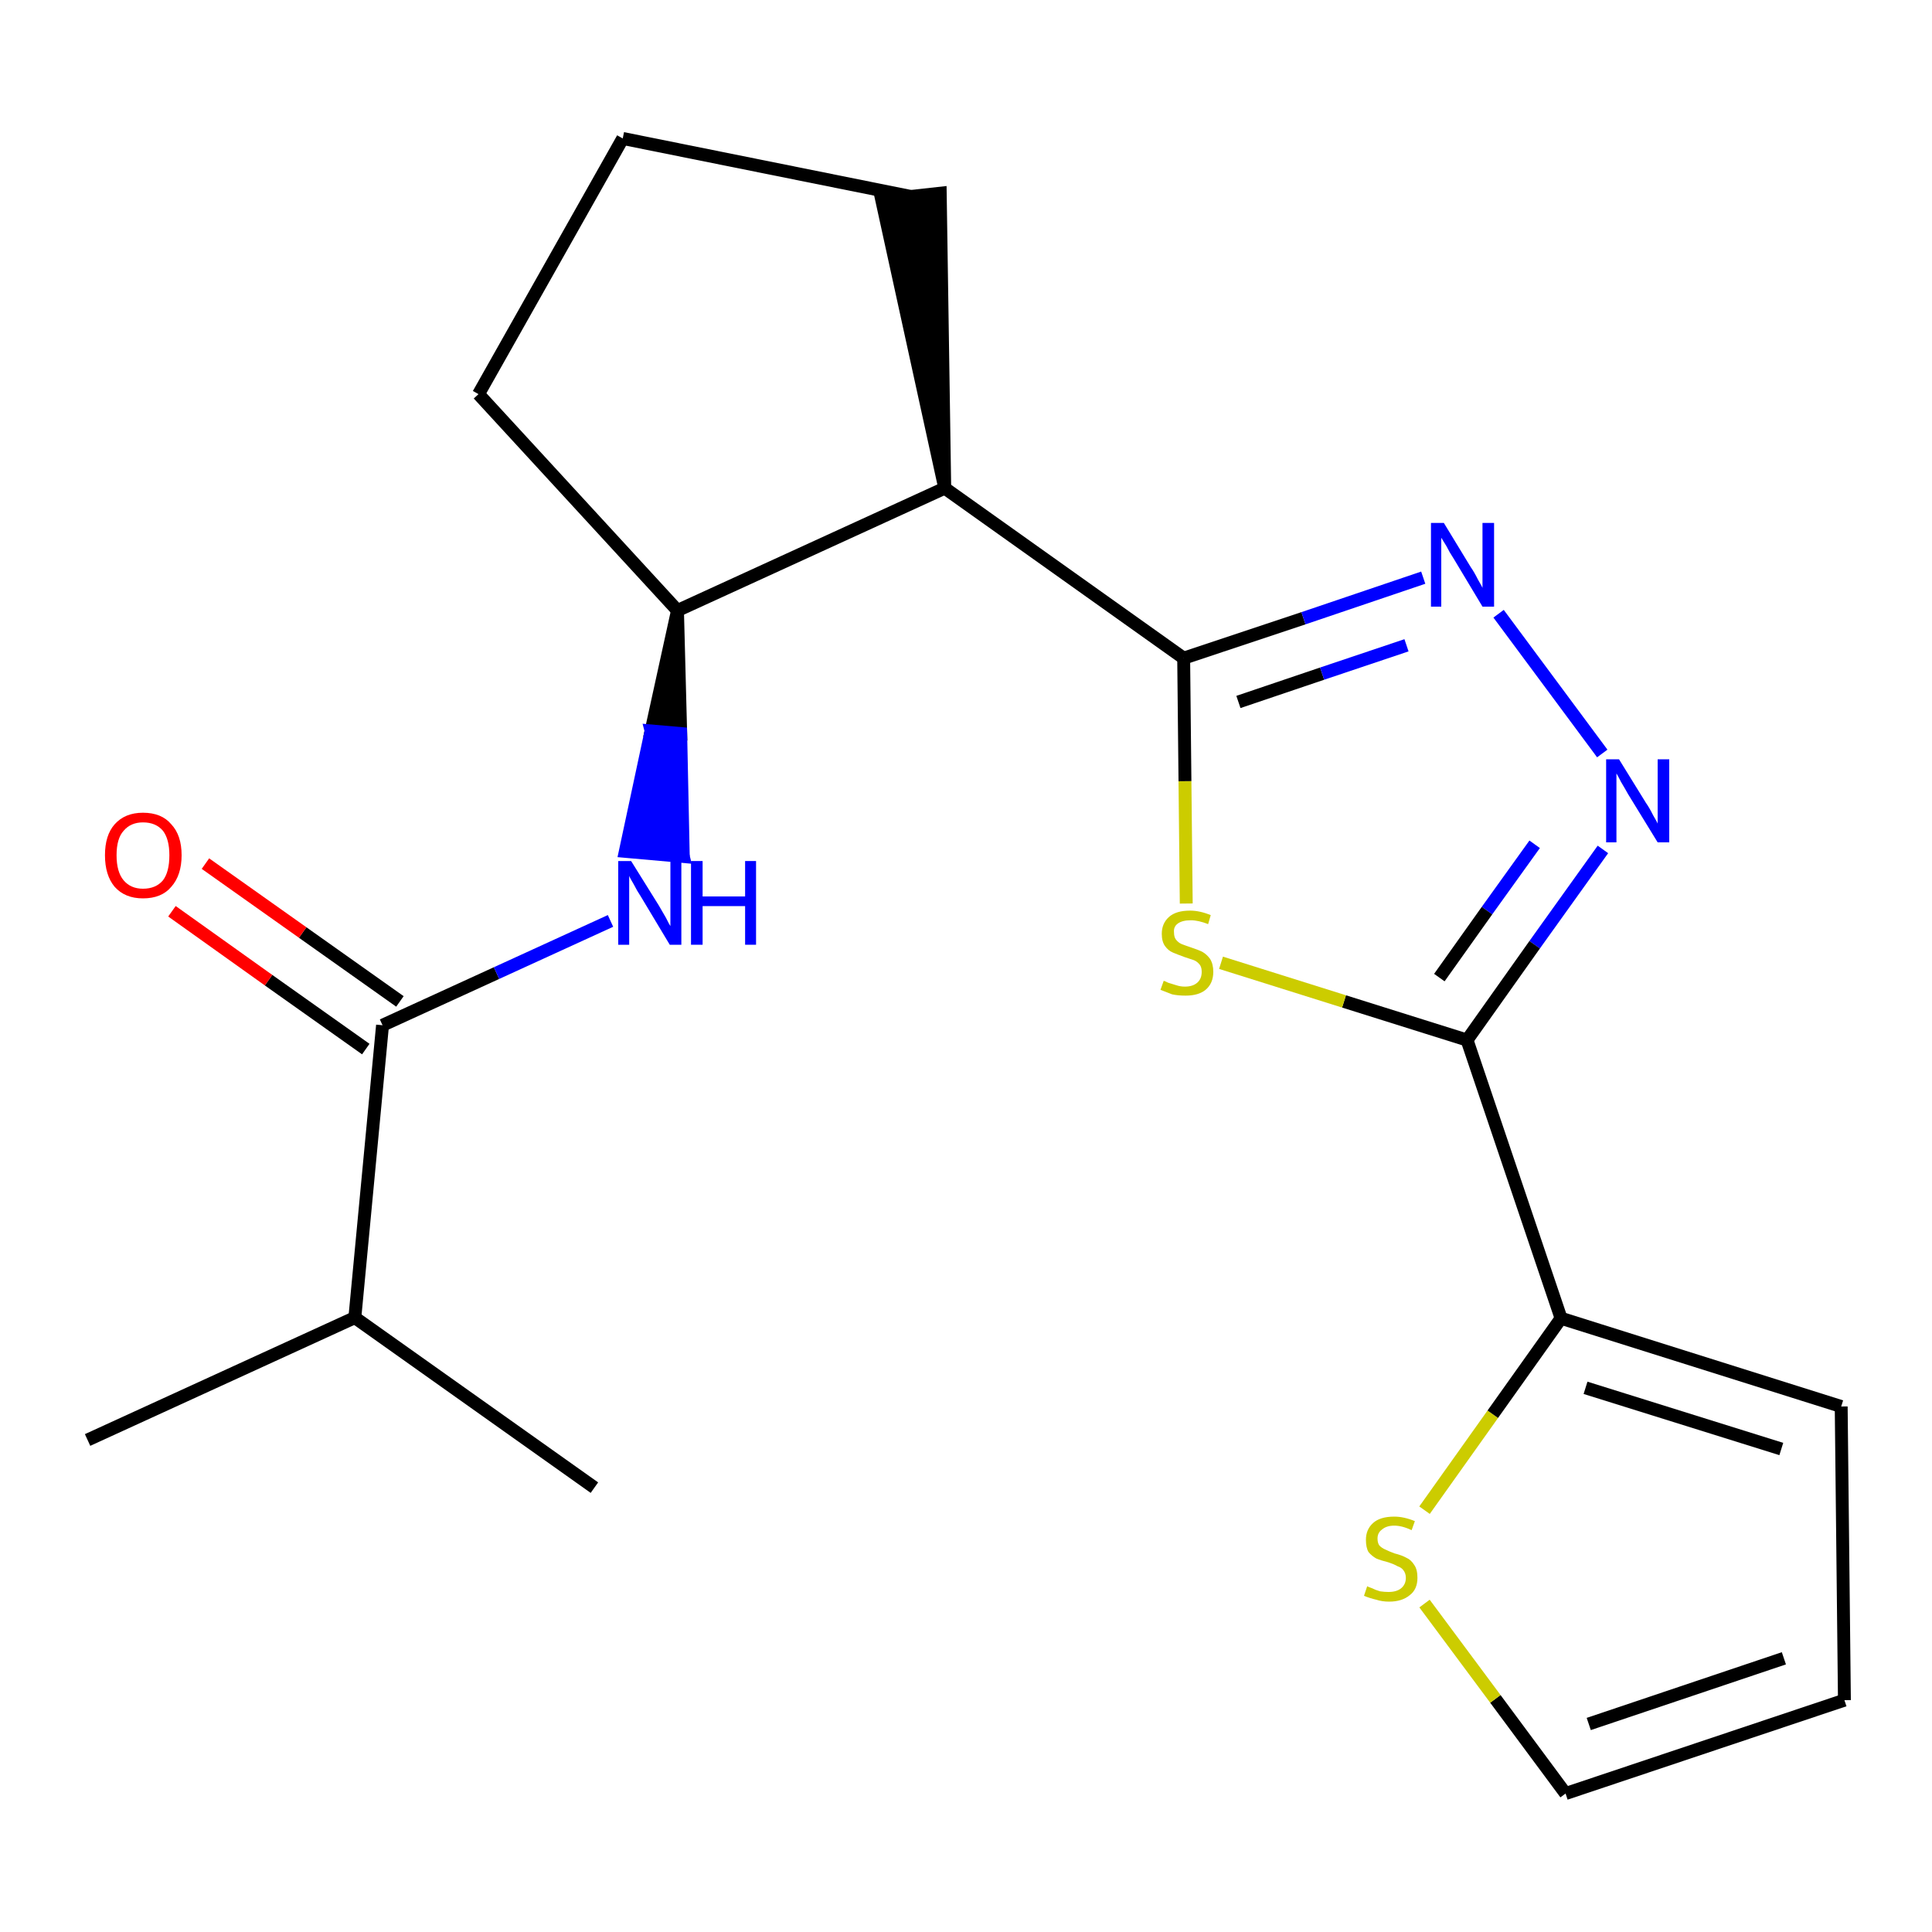 <?xml version='1.0' encoding='iso-8859-1'?>
<svg version='1.1' baseProfile='full'
              xmlns='http://www.w3.org/2000/svg'
                      xmlns:rdkit='http://www.rdkit.org/xml'
                      xmlns:xlink='http://www.w3.org/1999/xlink'
                  xml:space='preserve'
width='300px' height='300px' viewBox='0 0 300 300'>
<!-- END OF HEADER -->
<path class='bond-0 atom-0 atom-1' d='M 13.6,223.6 L 55.1,204.6' style='fill:none;fill-rule:evenodd;stroke:#000000;stroke-width:2.0px;stroke-linecap:butt;stroke-linejoin:miter;stroke-opacity:1' />
<path class='bond-1 atom-1 atom-2' d='M 55.1,204.6 L 92.3,231.0' style='fill:none;fill-rule:evenodd;stroke:#000000;stroke-width:2.0px;stroke-linecap:butt;stroke-linejoin:miter;stroke-opacity:1' />
<path class='bond-2 atom-1 atom-3' d='M 55.1,204.6 L 59.4,159.2' style='fill:none;fill-rule:evenodd;stroke:#000000;stroke-width:2.0px;stroke-linecap:butt;stroke-linejoin:miter;stroke-opacity:1' />
<path class='bond-3 atom-3 atom-4' d='M 62.1,155.5 L 47.0,144.8' style='fill:none;fill-rule:evenodd;stroke:#000000;stroke-width:2.0px;stroke-linecap:butt;stroke-linejoin:miter;stroke-opacity:1' />
<path class='bond-3 atom-3 atom-4' d='M 47.0,144.8 L 31.9,134.1' style='fill:none;fill-rule:evenodd;stroke:#FF0000;stroke-width:2.0px;stroke-linecap:butt;stroke-linejoin:miter;stroke-opacity:1' />
<path class='bond-3 atom-3 atom-4' d='M 56.8,162.9 L 41.7,152.2' style='fill:none;fill-rule:evenodd;stroke:#000000;stroke-width:2.0px;stroke-linecap:butt;stroke-linejoin:miter;stroke-opacity:1' />
<path class='bond-3 atom-3 atom-4' d='M 41.7,152.2 L 26.7,141.5' style='fill:none;fill-rule:evenodd;stroke:#FF0000;stroke-width:2.0px;stroke-linecap:butt;stroke-linejoin:miter;stroke-opacity:1' />
<path class='bond-4 atom-3 atom-5' d='M 59.4,159.2 L 77.1,151.1' style='fill:none;fill-rule:evenodd;stroke:#000000;stroke-width:2.0px;stroke-linecap:butt;stroke-linejoin:miter;stroke-opacity:1' />
<path class='bond-4 atom-3 atom-5' d='M 77.1,151.1 L 94.8,143.0' style='fill:none;fill-rule:evenodd;stroke:#0000FF;stroke-width:2.0px;stroke-linecap:butt;stroke-linejoin:miter;stroke-opacity:1' />
<path class='bond-5 atom-6 atom-5' d='M 105.2,94.8 L 101.1,113.5 L 105.7,113.9 Z' style='fill:#000000;fill-rule:evenodd;fill-opacity:1;stroke:#000000;stroke-width:2.0px;stroke-linecap:butt;stroke-linejoin:miter;stroke-opacity:1;' />
<path class='bond-5 atom-6 atom-5' d='M 101.1,113.5 L 106.1,133.0 L 97.1,132.2 Z' style='fill:#0000FF;fill-rule:evenodd;fill-opacity:1;stroke:#0000FF;stroke-width:2.0px;stroke-linecap:butt;stroke-linejoin:miter;stroke-opacity:1;' />
<path class='bond-5 atom-6 atom-5' d='M 101.1,113.5 L 105.7,113.9 L 106.1,133.0 Z' style='fill:#0000FF;fill-rule:evenodd;fill-opacity:1;stroke:#0000FF;stroke-width:2.0px;stroke-linecap:butt;stroke-linejoin:miter;stroke-opacity:1;' />
<path class='bond-6 atom-6 atom-7' d='M 105.2,94.8 L 74.3,61.2' style='fill:none;fill-rule:evenodd;stroke:#000000;stroke-width:2.0px;stroke-linecap:butt;stroke-linejoin:miter;stroke-opacity:1' />
<path class='bond-20 atom-10 atom-6' d='M 146.7,75.8 L 105.2,94.8' style='fill:none;fill-rule:evenodd;stroke:#000000;stroke-width:2.0px;stroke-linecap:butt;stroke-linejoin:miter;stroke-opacity:1' />
<path class='bond-7 atom-7 atom-8' d='M 74.3,61.2 L 96.7,21.5' style='fill:none;fill-rule:evenodd;stroke:#000000;stroke-width:2.0px;stroke-linecap:butt;stroke-linejoin:miter;stroke-opacity:1' />
<path class='bond-8 atom-8 atom-9' d='M 96.7,21.5 L 141.4,30.5' style='fill:none;fill-rule:evenodd;stroke:#000000;stroke-width:2.0px;stroke-linecap:butt;stroke-linejoin:miter;stroke-opacity:1' />
<path class='bond-9 atom-10 atom-9' d='M 146.7,75.8 L 146.0,30.0 L 136.9,31.0 Z' style='fill:#000000;fill-rule:evenodd;fill-opacity:1;stroke:#000000;stroke-width:2.0px;stroke-linecap:butt;stroke-linejoin:miter;stroke-opacity:1;' />
<path class='bond-10 atom-10 atom-11' d='M 146.7,75.8 L 183.8,102.2' style='fill:none;fill-rule:evenodd;stroke:#000000;stroke-width:2.0px;stroke-linecap:butt;stroke-linejoin:miter;stroke-opacity:1' />
<path class='bond-11 atom-11 atom-12' d='M 183.8,102.2 L 202.4,96.0' style='fill:none;fill-rule:evenodd;stroke:#000000;stroke-width:2.0px;stroke-linecap:butt;stroke-linejoin:miter;stroke-opacity:1' />
<path class='bond-11 atom-11 atom-12' d='M 202.4,96.0 L 221.0,89.7' style='fill:none;fill-rule:evenodd;stroke:#0000FF;stroke-width:2.0px;stroke-linecap:butt;stroke-linejoin:miter;stroke-opacity:1' />
<path class='bond-11 atom-11 atom-12' d='M 192.3,109.0 L 205.3,104.6' style='fill:none;fill-rule:evenodd;stroke:#000000;stroke-width:2.0px;stroke-linecap:butt;stroke-linejoin:miter;stroke-opacity:1' />
<path class='bond-11 atom-11 atom-12' d='M 205.3,104.6 L 218.4,100.2' style='fill:none;fill-rule:evenodd;stroke:#0000FF;stroke-width:2.0px;stroke-linecap:butt;stroke-linejoin:miter;stroke-opacity:1' />
<path class='bond-21 atom-20 atom-11' d='M 184.2,140.3 L 184.0,121.3' style='fill:none;fill-rule:evenodd;stroke:#CCCC00;stroke-width:2.0px;stroke-linecap:butt;stroke-linejoin:miter;stroke-opacity:1' />
<path class='bond-21 atom-20 atom-11' d='M 184.0,121.3 L 183.8,102.2' style='fill:none;fill-rule:evenodd;stroke:#000000;stroke-width:2.0px;stroke-linecap:butt;stroke-linejoin:miter;stroke-opacity:1' />
<path class='bond-12 atom-12 atom-13' d='M 232.7,95.3 L 248.8,117.0' style='fill:none;fill-rule:evenodd;stroke:#0000FF;stroke-width:2.0px;stroke-linecap:butt;stroke-linejoin:miter;stroke-opacity:1' />
<path class='bond-13 atom-13 atom-14' d='M 248.9,131.9 L 238.3,146.7' style='fill:none;fill-rule:evenodd;stroke:#0000FF;stroke-width:2.0px;stroke-linecap:butt;stroke-linejoin:miter;stroke-opacity:1' />
<path class='bond-13 atom-13 atom-14' d='M 238.3,146.7 L 227.8,161.5' style='fill:none;fill-rule:evenodd;stroke:#000000;stroke-width:2.0px;stroke-linecap:butt;stroke-linejoin:miter;stroke-opacity:1' />
<path class='bond-13 atom-13 atom-14' d='M 238.3,131.1 L 230.9,141.4' style='fill:none;fill-rule:evenodd;stroke:#0000FF;stroke-width:2.0px;stroke-linecap:butt;stroke-linejoin:miter;stroke-opacity:1' />
<path class='bond-13 atom-13 atom-14' d='M 230.9,141.4 L 223.5,151.8' style='fill:none;fill-rule:evenodd;stroke:#000000;stroke-width:2.0px;stroke-linecap:butt;stroke-linejoin:miter;stroke-opacity:1' />
<path class='bond-14 atom-14 atom-15' d='M 227.8,161.5 L 242.4,204.7' style='fill:none;fill-rule:evenodd;stroke:#000000;stroke-width:2.0px;stroke-linecap:butt;stroke-linejoin:miter;stroke-opacity:1' />
<path class='bond-19 atom-14 atom-20' d='M 227.8,161.5 L 208.7,155.5' style='fill:none;fill-rule:evenodd;stroke:#000000;stroke-width:2.0px;stroke-linecap:butt;stroke-linejoin:miter;stroke-opacity:1' />
<path class='bond-19 atom-14 atom-20' d='M 208.7,155.5 L 189.6,149.5' style='fill:none;fill-rule:evenodd;stroke:#CCCC00;stroke-width:2.0px;stroke-linecap:butt;stroke-linejoin:miter;stroke-opacity:1' />
<path class='bond-15 atom-15 atom-16' d='M 242.4,204.7 L 285.9,218.4' style='fill:none;fill-rule:evenodd;stroke:#000000;stroke-width:2.0px;stroke-linecap:butt;stroke-linejoin:miter;stroke-opacity:1' />
<path class='bond-15 atom-15 atom-16' d='M 246.2,215.5 L 276.6,225.0' style='fill:none;fill-rule:evenodd;stroke:#000000;stroke-width:2.0px;stroke-linecap:butt;stroke-linejoin:miter;stroke-opacity:1' />
<path class='bond-22 atom-19 atom-15' d='M 221.2,234.5 L 231.8,219.6' style='fill:none;fill-rule:evenodd;stroke:#CCCC00;stroke-width:2.0px;stroke-linecap:butt;stroke-linejoin:miter;stroke-opacity:1' />
<path class='bond-22 atom-19 atom-15' d='M 231.8,219.6 L 242.4,204.7' style='fill:none;fill-rule:evenodd;stroke:#000000;stroke-width:2.0px;stroke-linecap:butt;stroke-linejoin:miter;stroke-opacity:1' />
<path class='bond-16 atom-16 atom-17' d='M 285.9,218.4 L 286.4,264.0' style='fill:none;fill-rule:evenodd;stroke:#000000;stroke-width:2.0px;stroke-linecap:butt;stroke-linejoin:miter;stroke-opacity:1' />
<path class='bond-17 atom-17 atom-18' d='M 286.4,264.0 L 243.1,278.5' style='fill:none;fill-rule:evenodd;stroke:#000000;stroke-width:2.0px;stroke-linecap:butt;stroke-linejoin:miter;stroke-opacity:1' />
<path class='bond-17 atom-17 atom-18' d='M 277.0,257.5 L 246.7,267.7' style='fill:none;fill-rule:evenodd;stroke:#000000;stroke-width:2.0px;stroke-linecap:butt;stroke-linejoin:miter;stroke-opacity:1' />
<path class='bond-18 atom-18 atom-19' d='M 243.1,278.5 L 232.2,263.8' style='fill:none;fill-rule:evenodd;stroke:#000000;stroke-width:2.0px;stroke-linecap:butt;stroke-linejoin:miter;stroke-opacity:1' />
<path class='bond-18 atom-18 atom-19' d='M 232.2,263.8 L 221.2,249.0' style='fill:none;fill-rule:evenodd;stroke:#CCCC00;stroke-width:2.0px;stroke-linecap:butt;stroke-linejoin:miter;stroke-opacity:1' />
<path  class='atom-4' d='M 16.3 132.8
Q 16.3 129.7, 17.8 128.0
Q 19.4 126.2, 22.2 126.2
Q 25.1 126.2, 26.6 128.0
Q 28.2 129.7, 28.2 132.8
Q 28.2 135.9, 26.6 137.7
Q 25.1 139.5, 22.2 139.5
Q 19.4 139.5, 17.8 137.7
Q 16.3 135.9, 16.3 132.8
M 22.2 138.0
Q 24.2 138.0, 25.3 136.7
Q 26.3 135.4, 26.3 132.8
Q 26.3 130.3, 25.3 129.0
Q 24.2 127.7, 22.2 127.7
Q 20.3 127.7, 19.2 129.0
Q 18.1 130.2, 18.1 132.8
Q 18.1 135.4, 19.2 136.7
Q 20.3 138.0, 22.2 138.0
' fill='#FF0000'/>
<path  class='atom-5' d='M 98.0 133.7
L 102.3 140.6
Q 102.7 141.3, 103.4 142.5
Q 104.0 143.7, 104.1 143.8
L 104.1 133.7
L 105.8 133.7
L 105.8 146.7
L 104.0 146.7
L 99.5 139.2
Q 98.9 138.3, 98.4 137.3
Q 97.8 136.3, 97.7 136.0
L 97.7 146.7
L 96.0 146.7
L 96.0 133.7
L 98.0 133.7
' fill='#0000FF'/>
<path  class='atom-5' d='M 107.3 133.7
L 109.1 133.7
L 109.1 139.2
L 115.7 139.2
L 115.7 133.7
L 117.4 133.7
L 117.4 146.7
L 115.7 146.7
L 115.7 140.7
L 109.1 140.7
L 109.1 146.7
L 107.3 146.7
L 107.3 133.7
' fill='#0000FF'/>
<path  class='atom-12' d='M 224.2 81.2
L 228.4 88.1
Q 228.9 88.8, 229.5 90.0
Q 230.2 91.2, 230.2 91.3
L 230.2 81.2
L 232.0 81.2
L 232.0 94.2
L 230.2 94.2
L 225.7 86.7
Q 225.1 85.8, 224.6 84.8
Q 224.0 83.8, 223.8 83.5
L 223.8 94.2
L 222.2 94.2
L 222.2 81.2
L 224.2 81.2
' fill='#0000FF'/>
<path  class='atom-13' d='M 251.4 117.9
L 255.6 124.7
Q 256.1 125.4, 256.7 126.6
Q 257.4 127.8, 257.4 127.9
L 257.4 117.9
L 259.2 117.9
L 259.2 130.8
L 257.4 130.8
L 252.8 123.3
Q 252.3 122.4, 251.7 121.4
Q 251.2 120.4, 251.0 120.1
L 251.0 130.8
L 249.4 130.8
L 249.4 117.9
L 251.4 117.9
' fill='#0000FF'/>
<path  class='atom-19' d='M 212.3 246.3
Q 212.4 246.4, 213.0 246.6
Q 213.6 246.9, 214.3 247.1
Q 215.0 247.2, 215.6 247.2
Q 216.9 247.2, 217.6 246.6
Q 218.3 246.0, 218.3 245.0
Q 218.3 244.3, 217.9 243.8
Q 217.6 243.4, 217.0 243.2
Q 216.5 242.9, 215.6 242.6
Q 214.4 242.3, 213.7 242.0
Q 213.0 241.6, 212.5 241.0
Q 212.1 240.3, 212.1 239.1
Q 212.1 237.5, 213.2 236.5
Q 214.3 235.5, 216.5 235.5
Q 218.0 235.5, 219.7 236.2
L 219.2 237.6
Q 217.7 236.9, 216.5 236.9
Q 215.3 236.9, 214.6 237.5
Q 213.9 238.0, 213.9 238.9
Q 213.9 239.6, 214.2 240.0
Q 214.6 240.4, 215.1 240.6
Q 215.7 240.9, 216.5 241.2
Q 217.7 241.5, 218.4 241.9
Q 219.1 242.2, 219.6 243.0
Q 220.1 243.7, 220.1 245.0
Q 220.1 246.8, 218.9 247.7
Q 217.7 248.7, 215.7 248.7
Q 214.6 248.7, 213.7 248.4
Q 212.8 248.2, 211.8 247.8
L 212.3 246.3
' fill='#CCCC00'/>
<path  class='atom-20' d='M 180.7 152.3
Q 180.8 152.3, 181.4 152.6
Q 182.0 152.8, 182.7 153.0
Q 183.3 153.2, 184.0 153.2
Q 185.2 153.2, 185.9 152.6
Q 186.6 152.0, 186.6 150.9
Q 186.6 150.2, 186.3 149.8
Q 185.9 149.3, 185.4 149.1
Q 184.8 148.9, 183.9 148.6
Q 182.8 148.2, 182.1 147.9
Q 181.4 147.6, 180.9 146.9
Q 180.4 146.2, 180.4 145.0
Q 180.4 143.4, 181.5 142.4
Q 182.6 141.4, 184.8 141.4
Q 186.3 141.4, 188.0 142.1
L 187.6 143.5
Q 186.1 142.9, 184.9 142.9
Q 183.6 142.9, 182.9 143.4
Q 182.2 143.9, 182.3 144.8
Q 182.3 145.5, 182.6 145.9
Q 183.0 146.4, 183.5 146.6
Q 184.0 146.8, 184.9 147.1
Q 186.1 147.5, 186.7 147.8
Q 187.4 148.2, 187.9 148.9
Q 188.4 149.7, 188.4 150.9
Q 188.4 152.7, 187.2 153.7
Q 186.1 154.6, 184.1 154.6
Q 182.9 154.6, 182.0 154.4
Q 181.2 154.1, 180.2 153.7
L 180.7 152.3
' fill='#CCCC00'/>
</svg>
